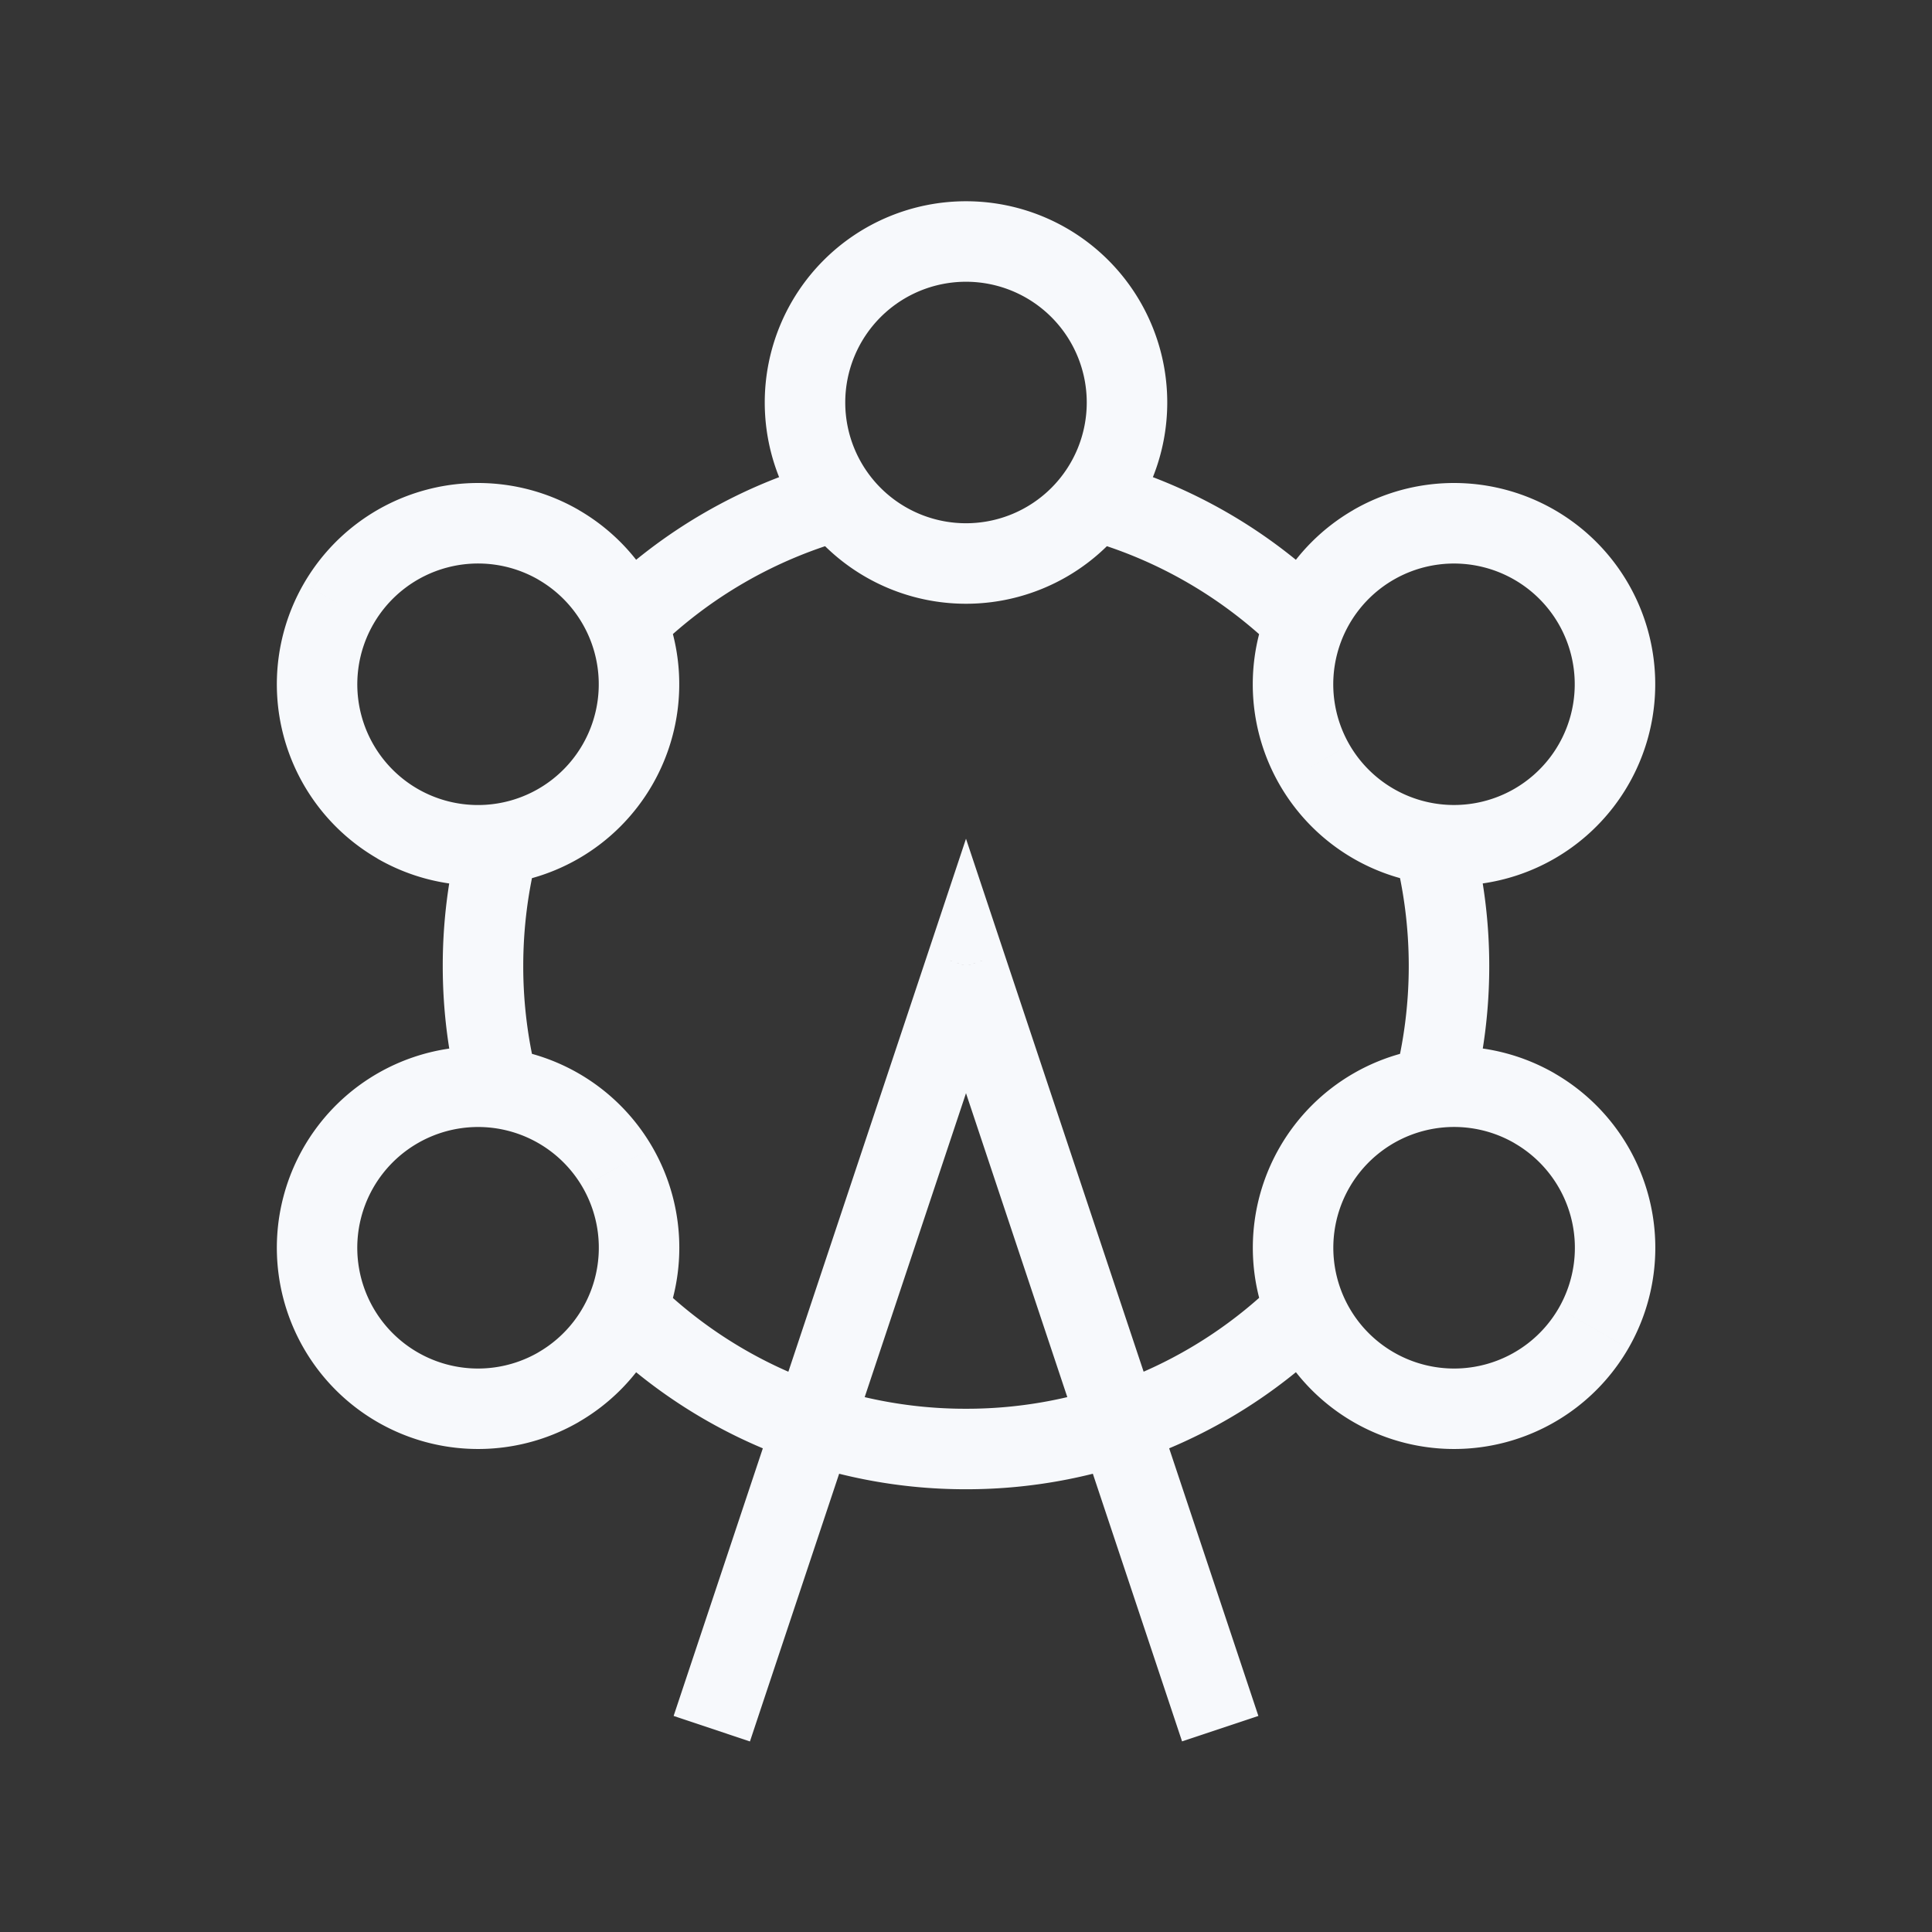 <svg xmlns="http://www.w3.org/2000/svg" width="24" height="24" fill="none"><rect width="100%" height="100%" fill="#333333" stroke="none"/><path fill="#fff" fill-opacity=".01" d="M24 0v24H0V0z"/><path fill="#F7F9FC" d="m12 12 .474-.158L12 10.419l-.474 1.423zm-3.474 8.842-.158.474.948.317.158-.475zm6 .316.158.474.948-.316-.158-.474zM13.5 5A1.5 1.5 0 0 1 12 6.5v1A2.5 2.5 0 0 0 14.5 5zM12 6.5A1.5 1.5 0 0 1 10.5 5h-1A2.5 2.5 0 0 0 12 7.5zM10.5 5A1.5 1.5 0 0 1 12 3.5v-1A2.5 2.5 0 0 0 9.5 5zM12 3.5A1.5 1.5 0 0 1 13.5 5h1A2.5 2.5 0 0 0 12 2.5zm6.812 6.299a1.5 1.5 0 0 1-2.049-.549l-.866.5a2.5 2.5 0 0 0 3.415.915zm-2.049-.549a1.5 1.5 0 0 1 .55-2.049l-.5-.866a2.5 2.5 0 0 0-.916 3.415zm.55-2.049a1.5 1.5 0 0 1 2.048.549l.866-.5a2.5 2.5 0 0 0-3.415-.915zm2.048.549a1.5 1.5 0 0 1-.549 2.049l.5.866a2.5 2.5 0 0 0 .915-3.415zM6.688 7.201a1.5 1.5 0 0 1 .549 2.049l.866.5a2.5 2.5 0 0 0-.915-3.415zm.549 2.049a1.5 1.5 0 0 1-2.05.549l-.5.866a2.5 2.5 0 0 0 3.416-.915zm-2.05.549A1.5 1.5 0 0 1 4.64 7.75l-.866-.5a2.5 2.5 0 0 0 .915 3.415zM4.64 7.75a1.5 1.5 0 0 1 2.049-.549l.5-.866a2.5 2.5 0 0 0-3.415.915zm2.049 9.049a1.5 1.5 0 0 1-2.05-.549l-.865.5a2.5 2.5 0 0 0 3.415.915zm-2.05-.549a1.5 1.5 0 0 1 .55-2.049l-.5-.866a2.5 2.5 0 0 0-.915 3.415zm.55-2.049a1.5 1.5 0 0 1 2.049.549l.866-.5a2.5 2.5 0 0 0-3.415-.915zm2.049.549a1.5 1.5 0 0 1-.55 2.049l.5.866a2.5 2.5 0 0 0 .916-3.415zm11.575-.549a1.5 1.5 0 0 1 .55 2.049l.865.5a2.5 2.5 0 0 0-.915-3.415zm.55 2.049a1.5 1.5 0 0 1-2.05.549l-.5.866a2.5 2.5 0 0 0 3.415-.915zm-2.05.549a1.5 1.5 0 0 1-.549-2.049l-.866-.5a2.5 2.5 0 0 0 .915 3.415zm-.549-2.049a1.5 1.5 0 0 1 2.05-.549l.5-.866a2.5 2.5 0 0 0-3.416.915zM8.135 8.086a5.494 5.494 0 0 1 2.407-1.39l-.264-.965a6.494 6.494 0 0 0-2.845 1.644zm5.323-1.39c.92.252 1.745.738 2.406 1.39l.703-.711a6.494 6.494 0 0 0-2.844-1.644zm3.865 3.914c.115.443.177.91.177 1.39h1a6.51 6.51 0 0 0-.21-1.642zM17.5 12c0 .48-.062.947-.177 1.39l.968.252A6.51 6.51 0 0 0 18.5 12zm-1.636 3.914A5.48 5.48 0 0 1 12 17.5v1a6.48 6.48 0 0 0 4.567-1.875zM12 17.5a5.48 5.48 0 0 1-3.865-1.586l-.702.711A6.48 6.48 0 0 0 12 18.5zm-5.323-4.11A5.51 5.51 0 0 1 6.5 12h-1c0 .567.073 1.117.21 1.642zM6.5 12c0-.481.062-.947.177-1.39l-.968-.252A6.51 6.51 0 0 0 5.5 12zm5.026-.158-3 9 .948.316 3-9zm0 .316 3 9 .948-.316-3-9z"/></svg>